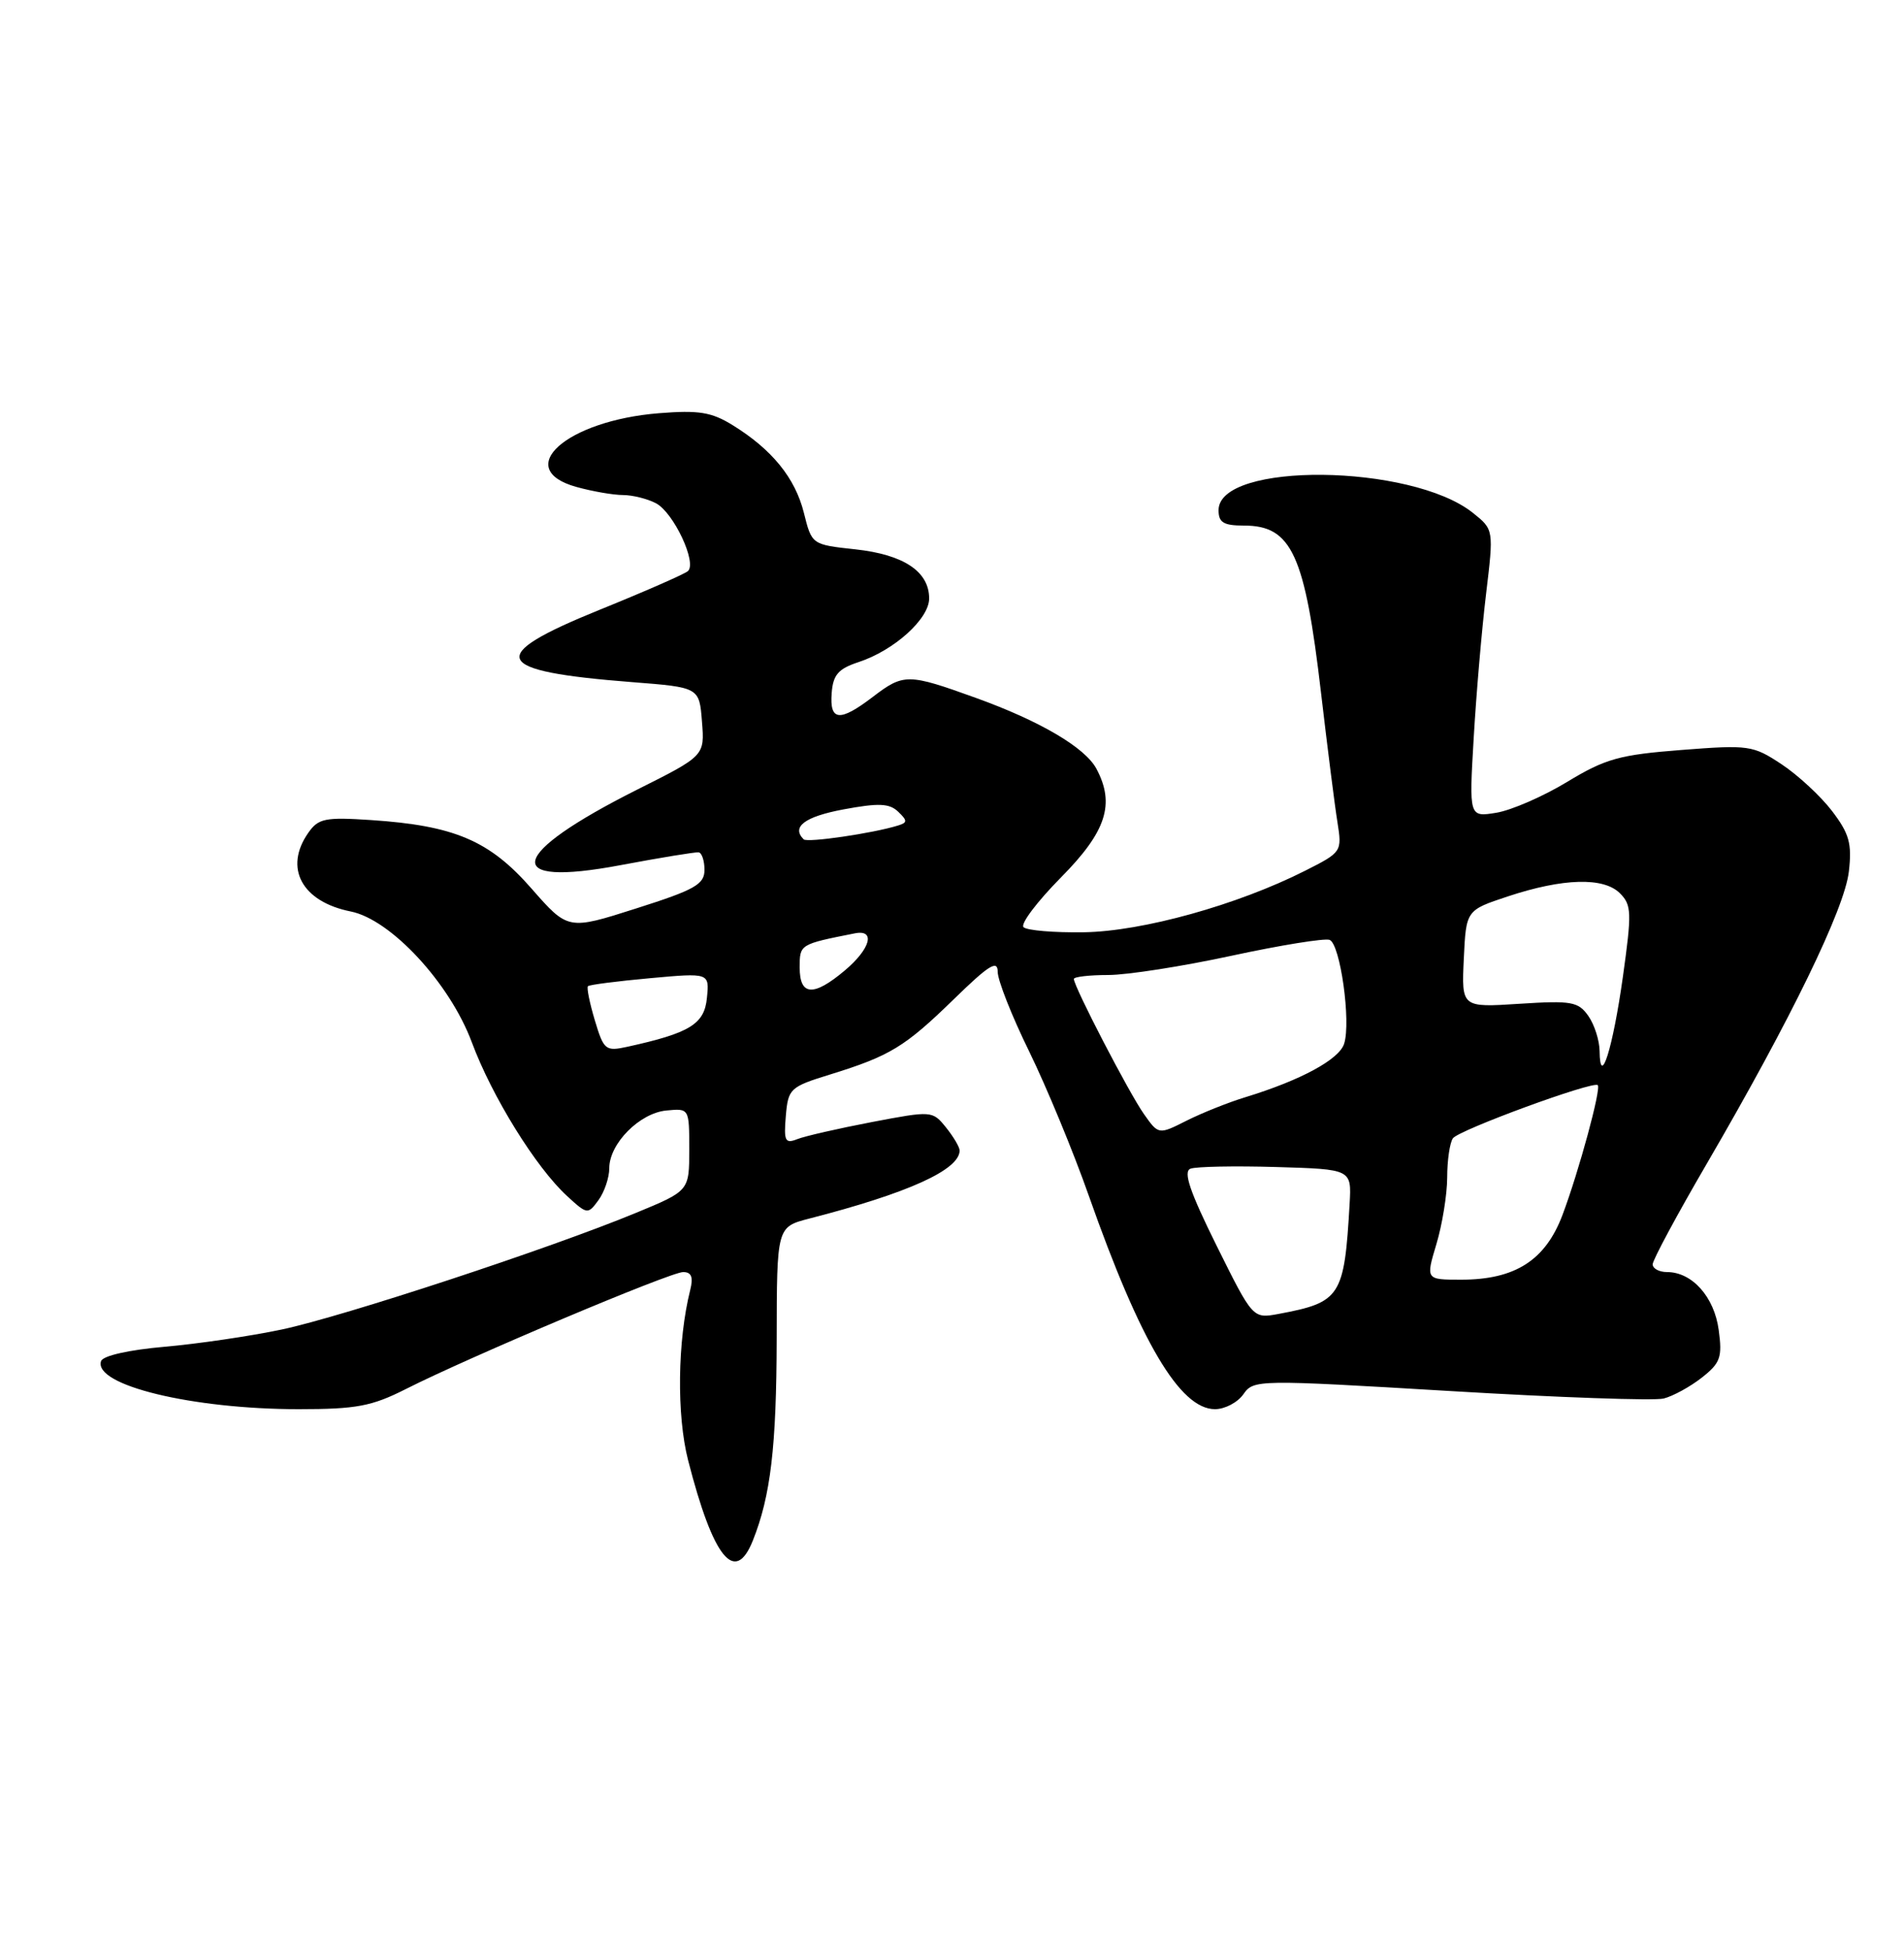 <?xml version="1.0" encoding="UTF-8" standalone="no"?>
<!DOCTYPE svg PUBLIC "-//W3C//DTD SVG 1.1//EN" "http://www.w3.org/Graphics/SVG/1.1/DTD/svg11.dtd" >
<svg xmlns="http://www.w3.org/2000/svg" xmlns:xlink="http://www.w3.org/1999/xlink" version="1.1" viewBox="0 0 250 256">
 <g >
 <path fill="currentColor"
d=" M 98.85 202.25 C 101.19 196.39 101.95 189.96 101.98 175.79 C 102.00 161.08 102.00 161.08 106.25 159.98 C 119.21 156.65 126.00 153.58 126.00 151.04 C 126.00 150.59 125.19 149.23 124.21 148.01 C 122.43 145.81 122.34 145.81 114.46 147.31 C 110.08 148.15 105.68 149.15 104.68 149.55 C 103.09 150.18 102.90 149.80 103.18 146.51 C 103.49 142.91 103.72 142.69 109.00 141.06 C 116.88 138.62 118.81 137.44 125.25 131.17 C 129.84 126.69 131.00 125.97 131.00 127.58 C 131.00 128.70 132.86 133.41 135.14 138.05 C 137.41 142.70 140.94 151.22 142.97 157.00 C 149.73 176.20 154.94 185.00 159.53 185.00 C 160.83 185.00 162.50 184.12 163.26 183.04 C 164.61 181.11 165.04 181.11 190.43 182.62 C 204.62 183.47 217.23 183.91 218.45 183.60 C 219.67 183.29 221.92 182.06 223.45 180.86 C 225.89 178.94 226.16 178.20 225.67 174.60 C 225.09 170.26 222.18 167.00 218.89 167.00 C 217.85 167.00 217.00 166.54 217.00 165.98 C 217.00 165.42 220.21 159.45 224.13 152.73 C 235.15 133.81 242.21 119.29 242.76 114.41 C 243.18 110.74 242.82 109.45 240.55 106.47 C 239.06 104.52 236.08 101.76 233.92 100.33 C 230.17 97.85 229.63 97.77 220.76 98.46 C 212.64 99.09 210.80 99.60 205.77 102.65 C 202.62 104.56 198.43 106.38 196.47 106.70 C 192.89 107.28 192.89 107.28 193.50 96.89 C 193.83 91.18 194.56 82.68 195.12 78.01 C 196.14 69.52 196.14 69.52 193.38 67.32 C 185.28 60.87 160.00 60.60 160.00 66.98 C 160.00 68.60 160.65 69.00 163.35 69.00 C 169.60 69.00 171.34 72.79 173.46 91.01 C 174.30 98.17 175.26 105.79 175.61 107.94 C 176.22 111.81 176.18 111.88 171.37 114.31 C 162.46 118.81 150.02 122.27 142.33 122.39 C 138.39 122.45 134.82 122.15 134.39 121.72 C 133.96 121.30 136.18 118.36 139.31 115.19 C 145.26 109.18 146.44 105.56 143.96 100.92 C 142.46 98.13 136.56 94.66 128.16 91.63 C 119.21 88.40 118.66 88.39 114.59 91.50 C 110.26 94.80 108.92 94.68 109.20 91.01 C 109.38 88.59 110.06 87.80 112.74 86.92 C 117.42 85.38 122.00 81.24 122.00 78.57 C 122.00 75.03 118.66 72.81 112.32 72.12 C 106.59 71.50 106.59 71.50 105.55 67.32 C 104.40 62.74 101.37 59.01 96.19 55.81 C 93.42 54.10 91.75 53.83 86.50 54.25 C 74.33 55.23 67.23 61.58 75.69 63.93 C 77.78 64.51 80.54 64.99 81.82 64.99 C 83.09 65.00 85.04 65.49 86.15 66.08 C 88.46 67.32 91.55 73.90 90.32 74.98 C 89.87 75.37 84.65 77.66 78.72 80.06 C 63.66 86.17 64.53 88.11 82.97 89.55 C 91.82 90.24 91.82 90.24 92.17 94.73 C 92.53 99.22 92.53 99.22 83.65 103.67 C 66.68 112.20 65.72 116.55 81.47 113.58 C 86.69 112.60 91.31 111.84 91.73 111.90 C 92.15 111.95 92.50 112.99 92.50 114.20 C 92.50 116.10 91.25 116.81 83.54 119.26 C 74.58 122.12 74.58 122.12 69.77 116.63 C 64.27 110.35 59.67 108.39 48.73 107.66 C 42.69 107.26 41.80 107.44 40.48 109.33 C 37.24 113.95 39.63 118.38 46.05 119.66 C 51.32 120.71 59.06 129.07 61.95 136.83 C 64.60 143.96 70.36 153.25 74.44 157.00 C 77.10 159.45 77.19 159.46 78.58 157.56 C 79.36 156.49 80.00 154.60 80.00 153.36 C 80.00 150.14 83.98 146.12 87.50 145.79 C 90.50 145.50 90.50 145.50 90.50 150.92 C 90.50 156.34 90.50 156.34 83.50 159.23 C 72.19 163.91 45.11 172.82 37.00 174.54 C 32.88 175.41 25.94 176.43 21.58 176.81 C 16.89 177.22 13.50 177.99 13.27 178.69 C 12.22 181.84 25.23 185.00 39.22 185.00 C 46.80 185.00 48.81 184.62 53.28 182.36 C 61.57 178.16 88.02 167.00 89.70 167.00 C 90.79 167.00 91.05 167.66 90.63 169.34 C 88.95 176.03 88.83 185.77 90.35 191.71 C 93.64 204.55 96.51 208.11 98.85 202.25 Z  M 159.74 163.53 C 156.23 156.45 155.33 153.81 156.31 153.43 C 157.04 153.15 162.10 153.05 167.55 153.21 C 177.46 153.50 177.46 153.50 177.21 158.00 C 176.51 170.25 176.04 170.97 167.86 172.50 C 164.50 173.12 164.50 173.12 159.74 163.53 Z  M 188.60 163.34 C 189.37 160.78 190.01 156.84 190.02 154.59 C 190.02 152.34 190.36 150.02 190.77 149.44 C 191.51 148.36 209.21 141.87 209.79 142.46 C 210.26 142.93 207.32 153.75 205.16 159.50 C 202.91 165.46 198.94 168.00 191.85 168.00 C 187.20 168.00 187.20 168.00 188.60 163.34 Z  M 150.19 146.24 C 148.25 143.50 141.00 129.52 141.00 128.52 C 141.00 128.24 143.03 128.00 145.52 128.00 C 148.00 128.00 155.29 126.86 161.72 125.47 C 168.15 124.08 173.94 123.15 174.58 123.39 C 175.98 123.93 177.41 134.13 176.49 137.02 C 175.84 139.09 170.79 141.82 163.50 144.05 C 161.30 144.72 157.84 146.10 155.81 147.12 C 152.12 148.98 152.12 148.98 150.19 146.24 Z  M 210.03 137.97 C 210.01 136.58 209.35 134.51 208.55 133.37 C 207.23 131.50 206.35 131.34 199.50 131.78 C 191.90 132.27 191.90 132.27 192.20 125.88 C 192.50 119.50 192.50 119.50 197.96 117.69 C 205.23 115.28 210.56 115.13 212.70 117.27 C 214.24 118.81 214.27 119.79 213.09 128.23 C 211.77 137.64 210.09 142.99 210.03 137.97 Z  M 78.10 133.94 C 77.42 131.67 77.01 129.65 77.20 129.47 C 77.39 129.28 81.05 128.81 85.35 128.42 C 93.15 127.71 93.15 127.71 92.82 131.01 C 92.49 134.45 90.58 135.62 82.39 137.42 C 79.50 138.05 79.28 137.87 78.10 133.94 Z  M 105.00 127.02 C 105.00 123.96 104.99 123.97 112.25 122.53 C 115.00 121.99 114.30 124.57 110.92 127.41 C 106.81 130.87 105.00 130.75 105.00 127.02 Z  M 105.52 110.19 C 103.88 108.55 105.67 107.21 110.75 106.26 C 115.37 105.40 116.78 105.46 117.93 106.56 C 119.16 107.74 119.16 107.99 117.93 108.37 C 114.63 109.40 106.00 110.66 105.52 110.19 Z "/>
</g>
</svg>